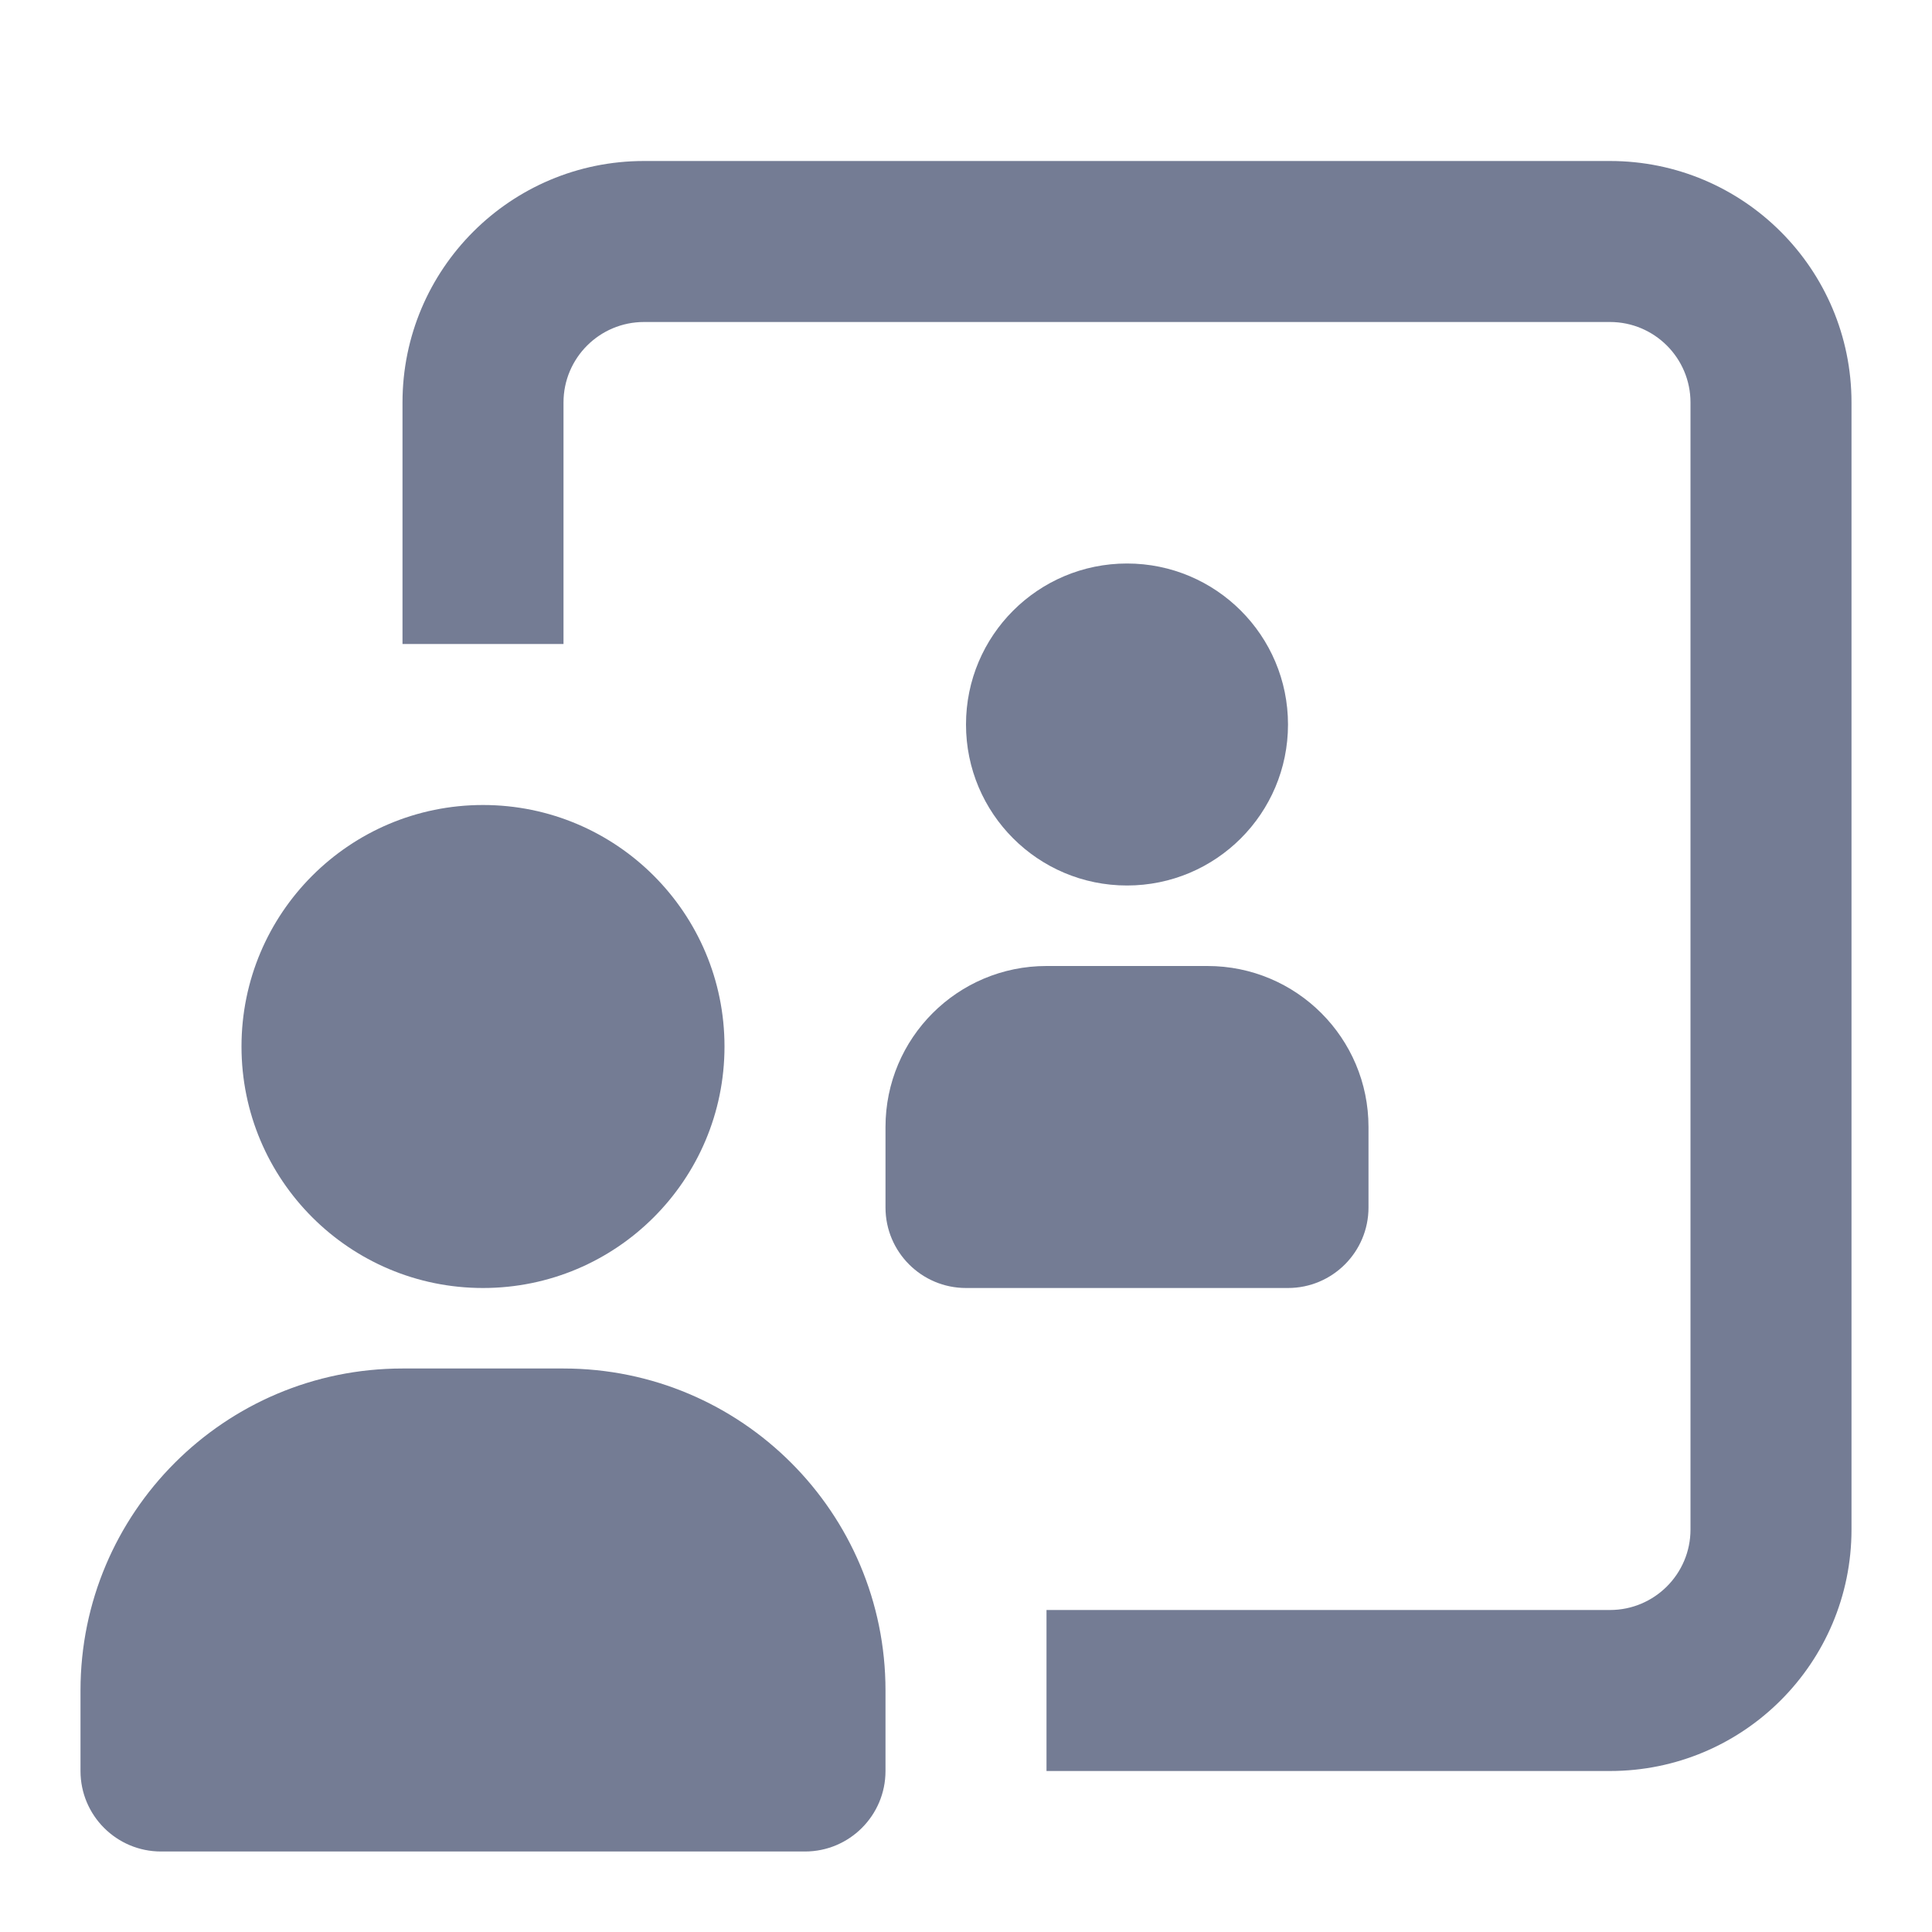 <svg width="24" height="24" viewBox="0 0 24 24" fill="none" xmlns="http://www.w3.org/2000/svg">
<path d="M8 2C6.343 2 5 3.343 5 5V8H7V5C7 4.448 7.448 4 8 4H20C20.552 4 21 4.448 21 5V19C21 19.552 20.552 20 20 20H13V22H20C21.657 22 23 20.657 23 19V5C23 3.343 21.657 2 20 2H8Z" fill="#747C94"/>
<path d="M6 16C7.657 16 9 14.657 9 13C9 11.343 7.657 10 6 10C4.343 10 3 11.343 3 13C3 14.657 4.343 16 6 16Z" fill="#747C94"/>
<path d="M5 17C2.791 17 1 18.791 1 21V22C1 22.552 1.448 23 2 23H10C10.552 23 11 22.552 11 22V21C11 18.791 9.209 17 7 17H5Z" fill="#747C94"/>
<path d="M12 9C12 7.895 12.895 7 14 7C15.105 7 16 7.895 16 9C16 10.105 15.105 11 14 11C12.895 11 12 10.105 12 9Z" fill="#747C94"/>
<path d="M11 14C11 12.895 11.895 12 13 12H15C16.105 12 17 12.895 17 14V15C17 15.552 16.552 16 16 16H12C11.448 16 11 15.552 11 15V14Z" fill="#747C94"/>
</svg>
